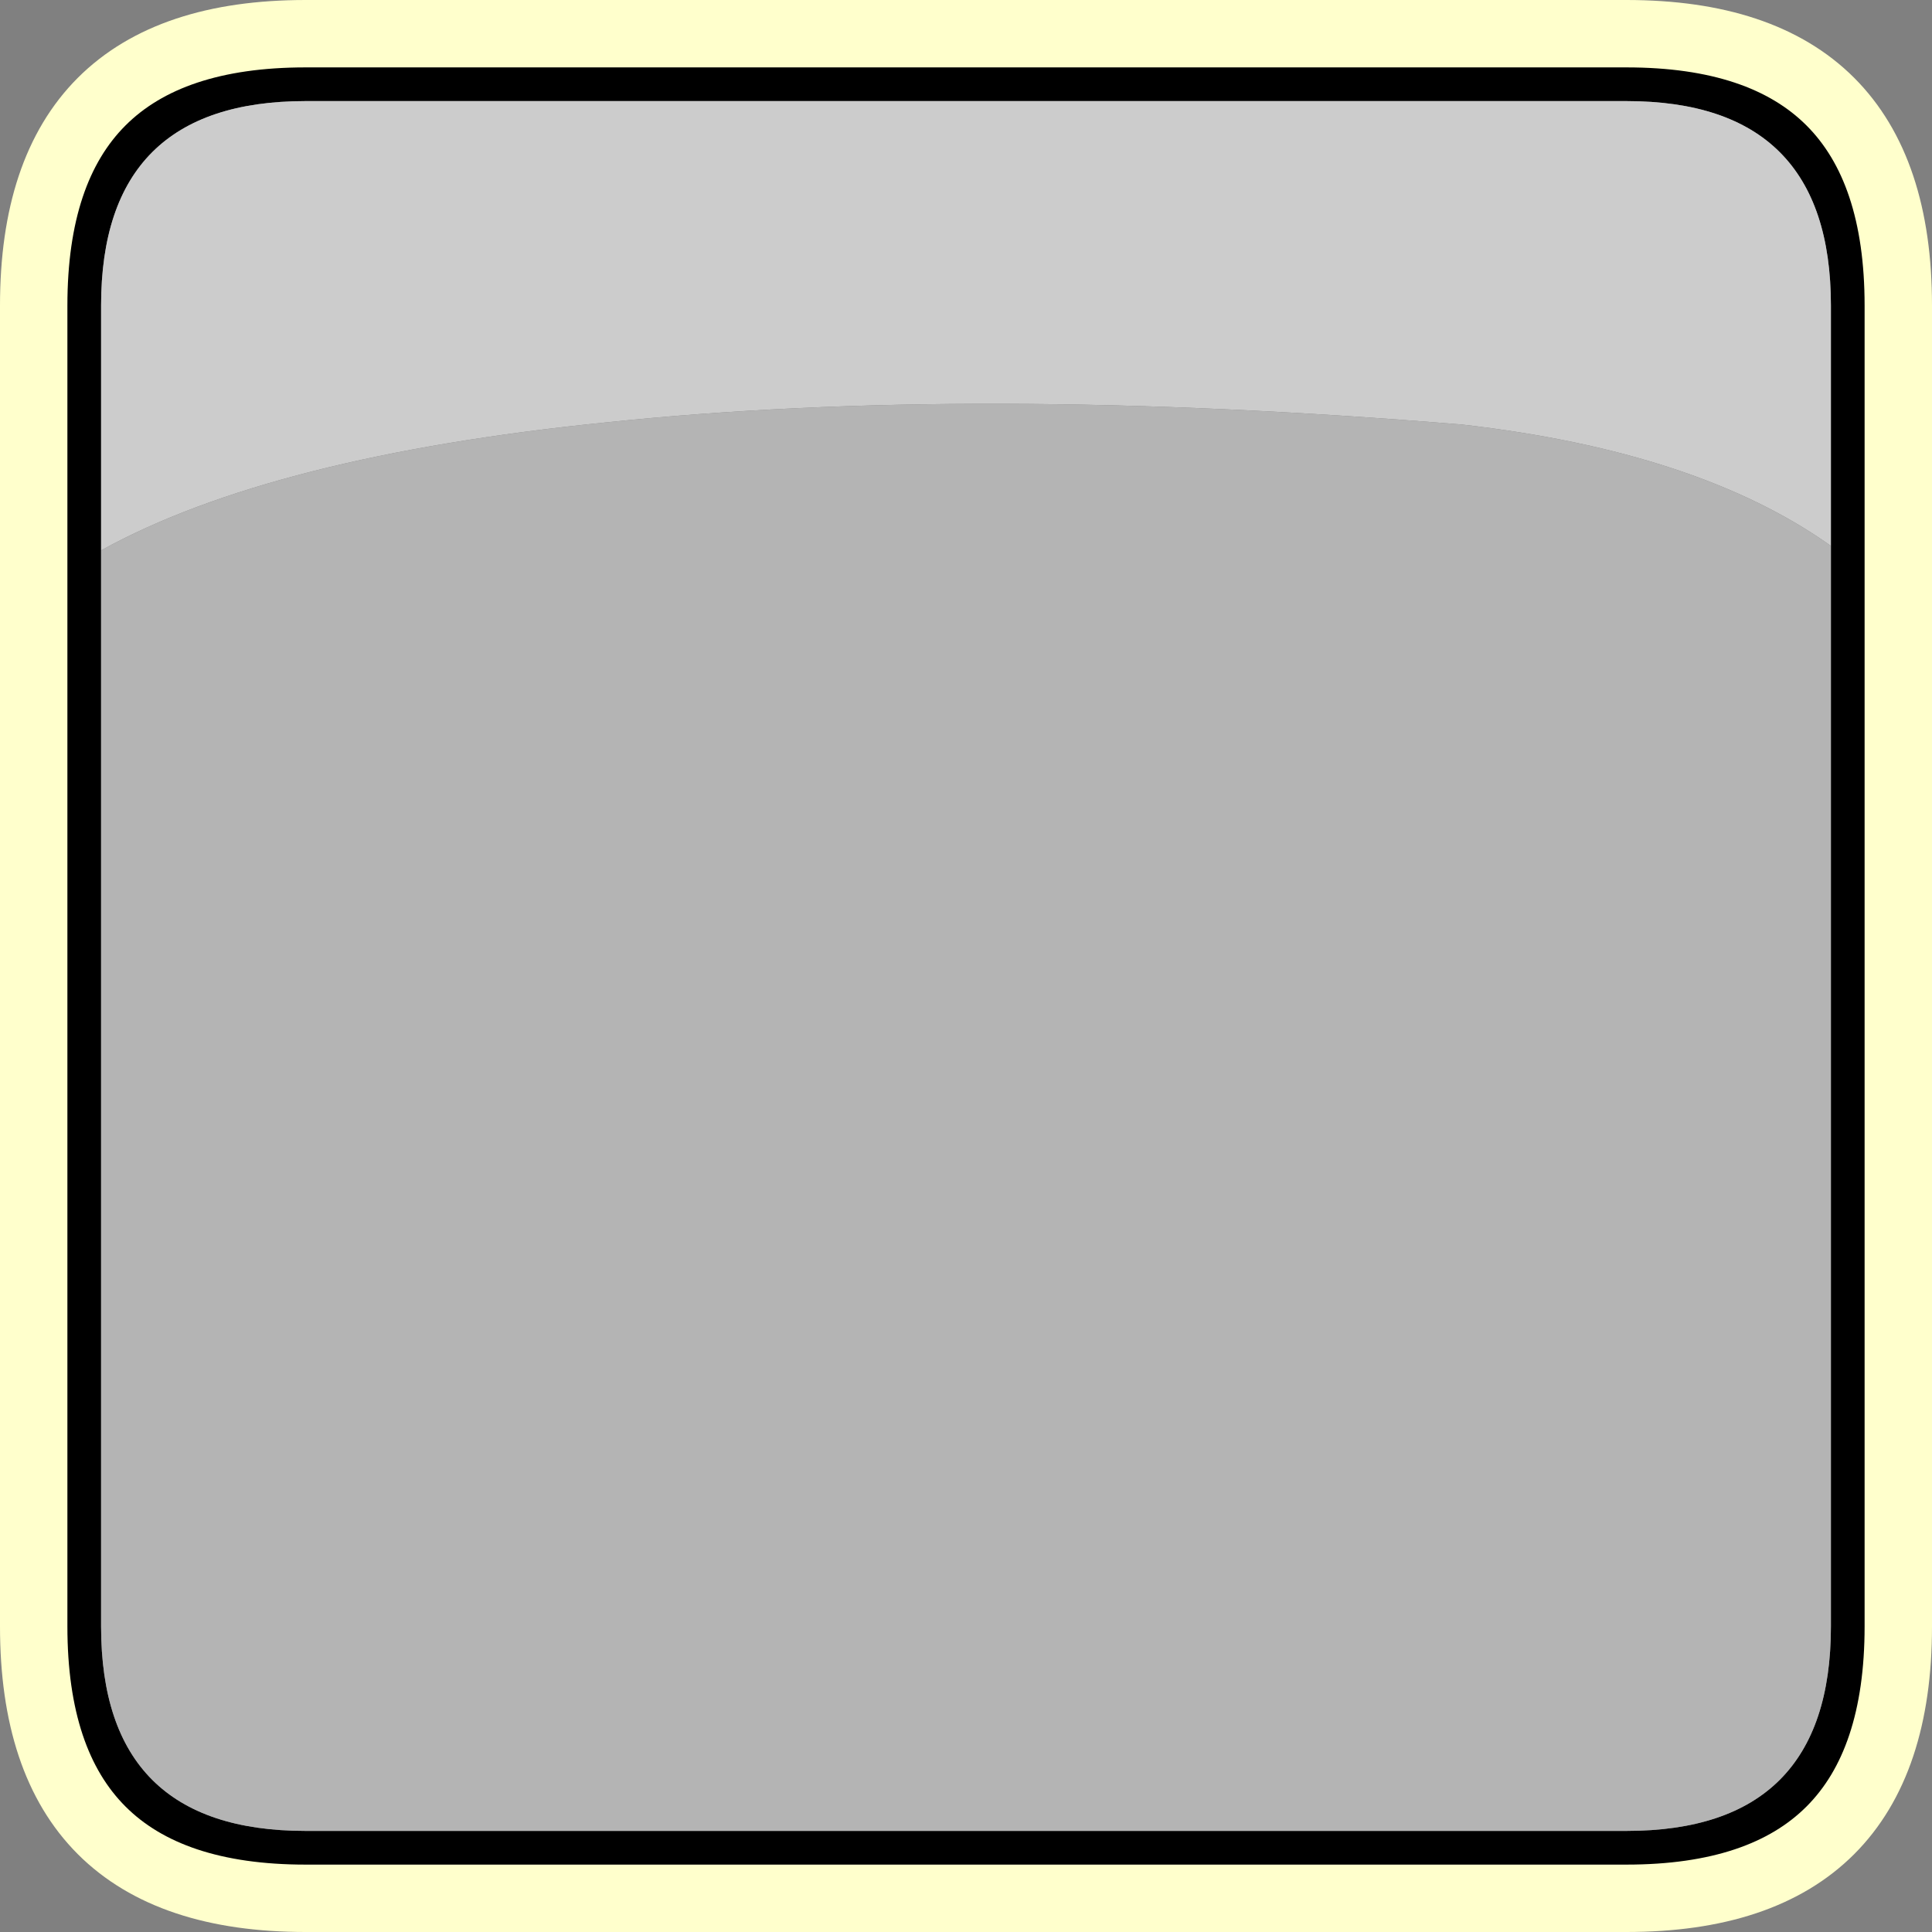 <?xml version="1.0" encoding="UTF-8" standalone="no"?>
<svg xmlns:xlink="http://www.w3.org/1999/xlink" height="43.0px" width="43.0px" xmlns="http://www.w3.org/2000/svg">
  <rect width="100%" height="100%" fill="#808080" stroke="none"/>
  <g transform="matrix(1.0, 0.0, 0.0, 1.0, 21.5, 21.5)">
    <path d="M19.25 -9.35 L19.25 -14.7 Q19.25 -19.25 14.7 -19.25 L-14.7 -19.25 Q-19.25 -19.25 -19.25 -14.7 L-19.25 -9.25 -19.25 14.7 Q-19.25 19.25 -14.7 19.25 L14.7 19.25 Q19.25 19.25 19.25 14.7 L19.25 -9.35 M14.7 -20.75 Q20.75 -20.75 20.75 -14.7 L20.75 14.7 Q20.75 20.75 14.7 20.75 L-14.7 20.75 Q-20.75 20.75 -20.75 14.7 L-20.75 -14.7 Q-20.75 -20.75 -14.7 -20.75 L14.7 -20.75" fill="#000000" fill-rule="evenodd" stroke="none"/>
    <path d="M-19.25 -9.25 L-19.25 -14.7 Q-19.25 -19.25 -14.7 -19.25 L14.7 -19.25 Q19.25 -19.25 19.25 -14.7 L19.25 -9.35 Q16.3 -11.45 11.05 -12.05 0.15 -12.95 -8.0 -12.1 -15.45 -11.35 -19.25 -9.25" fill="#cccccc" fill-rule="evenodd" stroke="none"/>
    <path d="M-19.25 -9.25 Q-15.45 -11.35 -8.0 -12.1 0.15 -12.95 11.05 -12.05 16.3 -11.45 19.25 -9.35 L19.25 14.7 Q19.25 19.25 14.7 19.25 L-14.7 19.25 Q-19.25 19.25 -19.25 14.7 L-19.25 -9.25" fill="#b4b4b4" fill-rule="evenodd" stroke="none"/>
    <path d="M14.7 -20.75 L-14.7 -20.75 Q-20.75 -20.75 -20.75 -14.7 L-20.75 14.7 Q-20.75 20.75 -14.7 20.75 L14.7 20.75 Q20.75 20.75 20.75 14.7 L20.75 -14.7 Q20.75 -20.75 14.7 -20.75 Z" fill="none" stroke="#ffffcc" stroke-linecap="round" stroke-linejoin="round" stroke-width="1.5"/>
  </g>
</svg>
